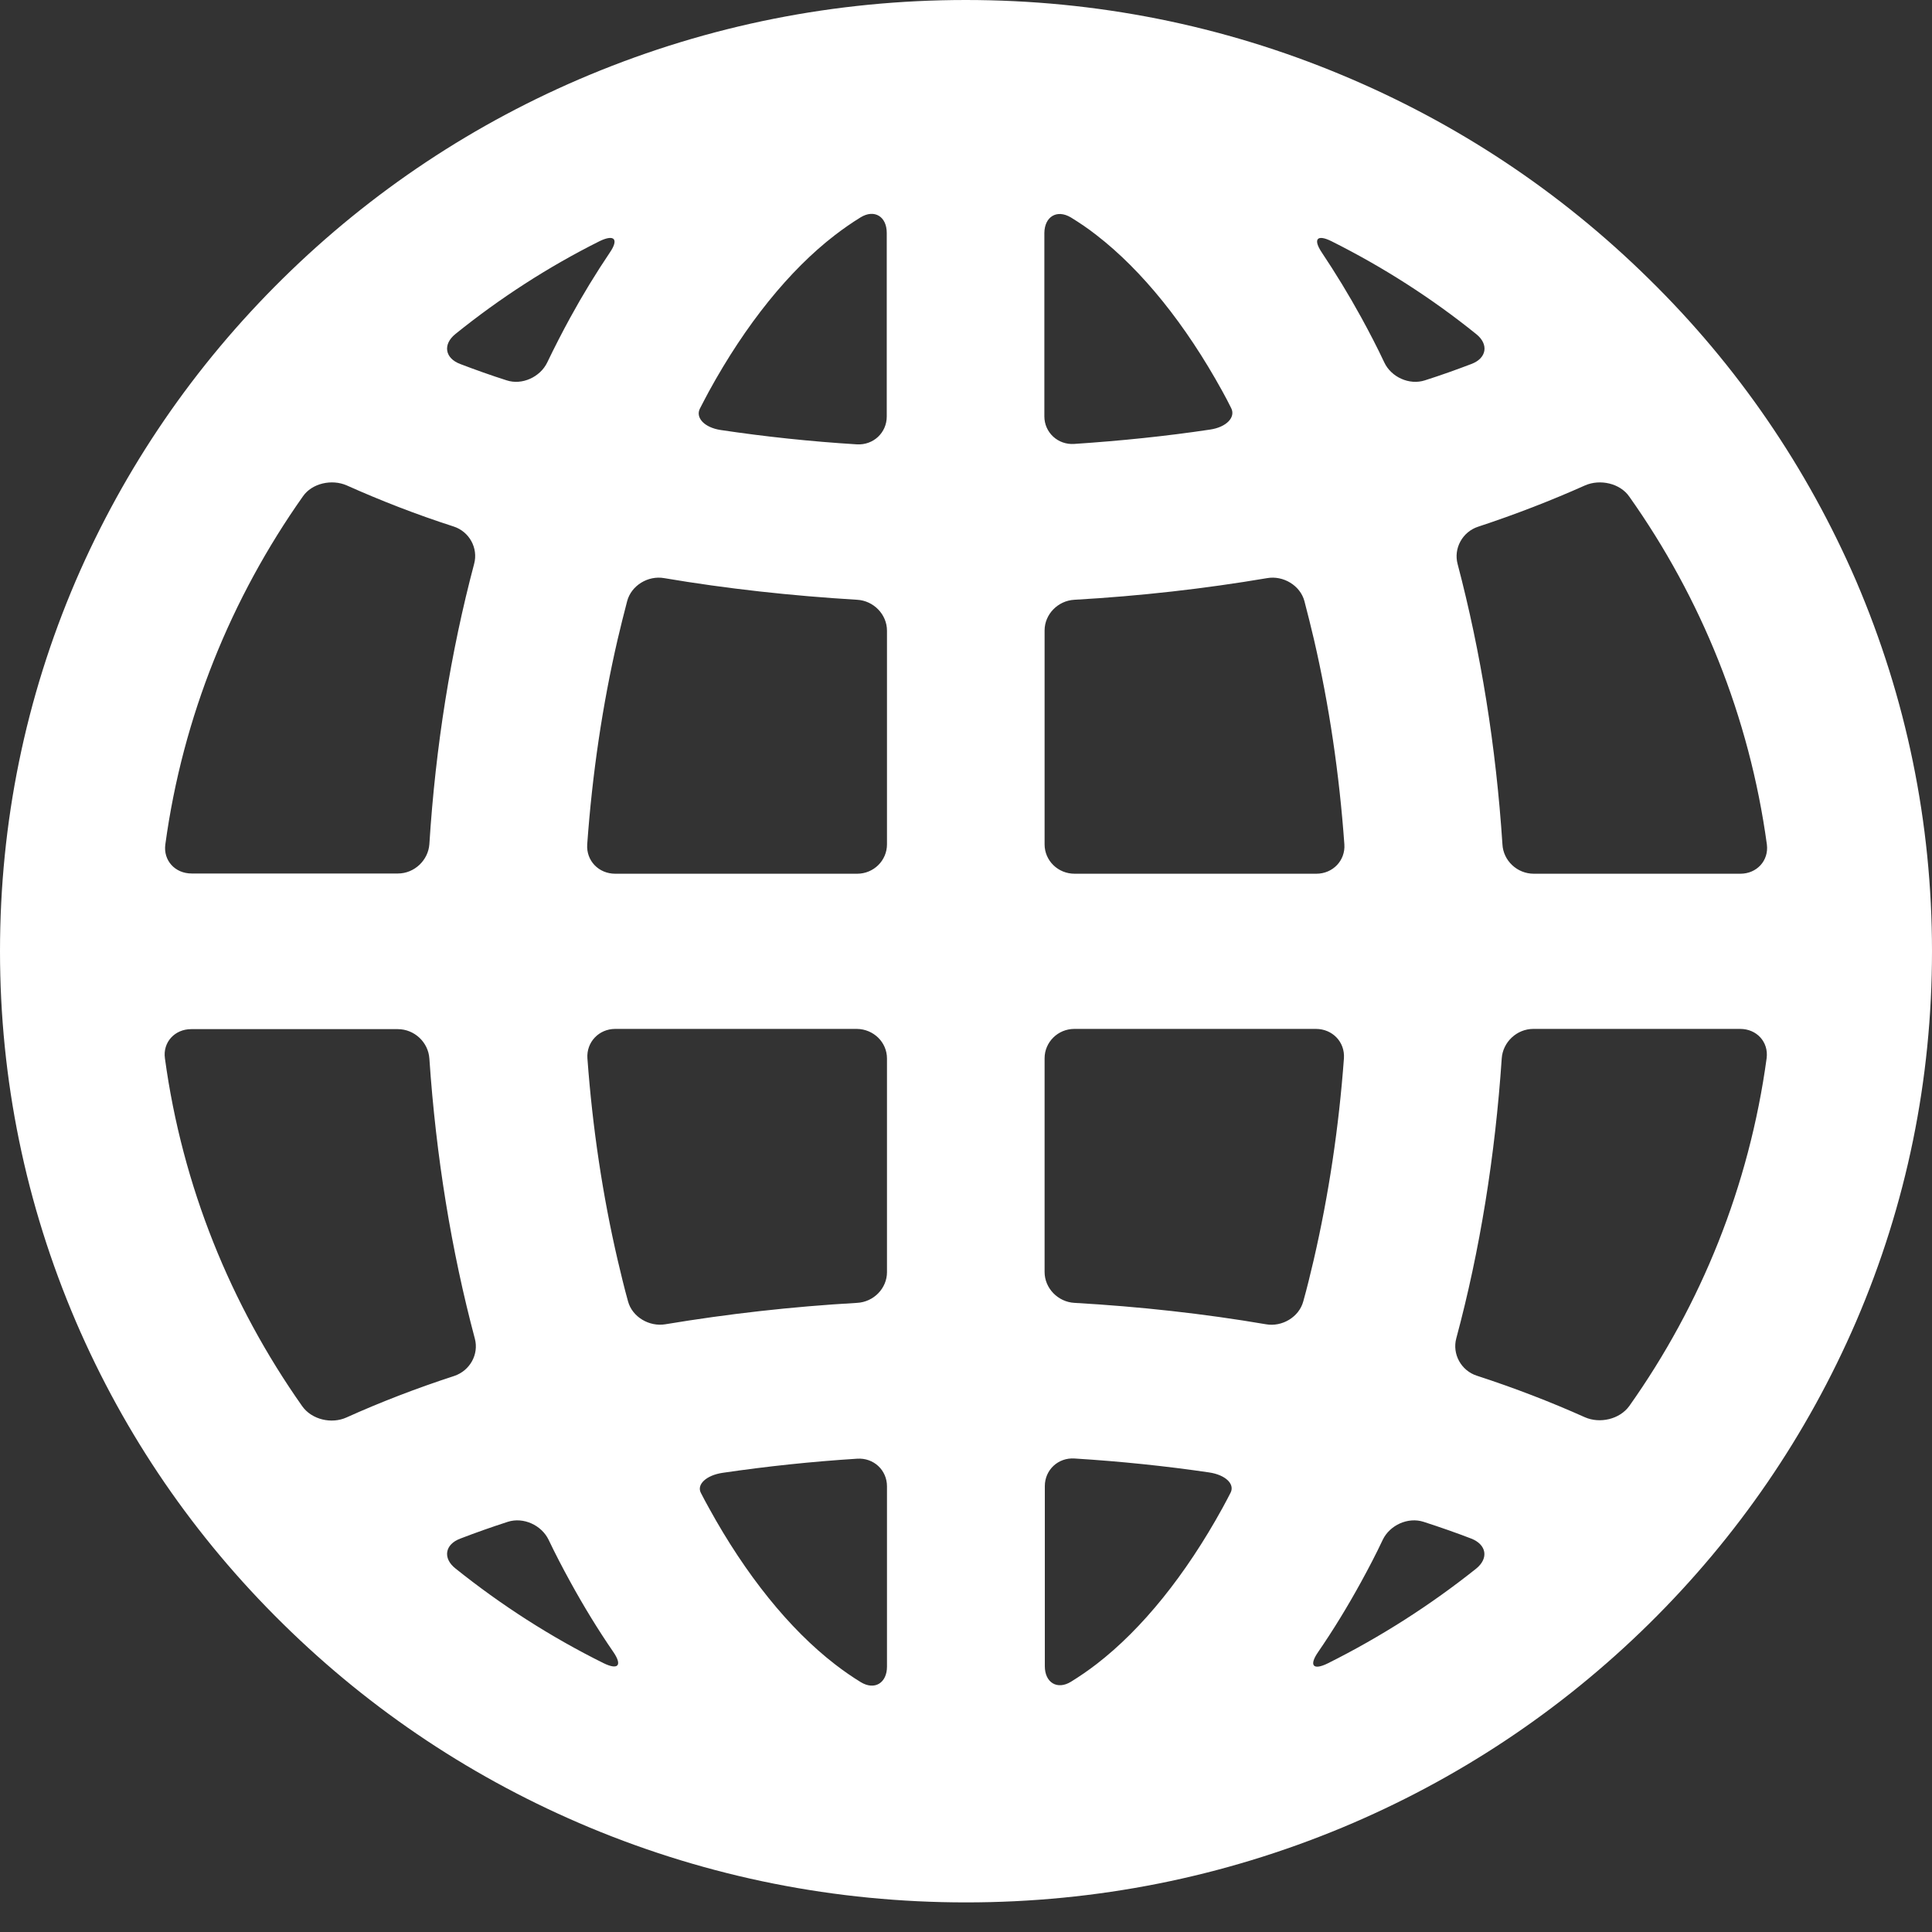 <svg width="50" height="50" viewBox="0 0 50 50" fill="none" xmlns="http://www.w3.org/2000/svg">
<rect x="0" y="0" width="50" height="50" fill="#333333" stroke="none"/>
<path id="Vector" d="M42.67 7.215C40.374 4.953 37.7 3.182 34.729 1.942C31.639 0.651 28.365 0 24.994 0C21.624 0 18.35 0.651 15.259 1.937C12.283 3.176 9.609 4.953 7.318 7.21C5.022 9.472 3.222 12.106 1.96 15.031C0.657 18.07 0 21.292 0 24.617C0 27.942 0.663 31.164 1.965 34.204C3.228 37.14 5.027 39.768 7.324 42.025C9.621 44.287 12.294 46.058 15.265 47.298C18.35 48.583 21.624 49.234 25 49.234C28.376 49.234 31.644 48.583 34.735 47.298C37.711 46.058 40.385 44.281 42.676 42.025C44.973 39.762 46.772 37.129 48.035 34.204C49.343 31.164 50 27.942 50 24.617C50 21.292 49.337 18.07 48.035 15.031C46.766 12.1 44.967 9.466 42.67 7.215ZM45.041 22.612H39.694C39.265 22.612 38.905 22.275 38.883 21.852C38.717 19.316 38.323 16.876 37.723 14.597C37.614 14.191 37.849 13.763 38.254 13.631C39.225 13.311 40.151 12.951 41.019 12.563C41.408 12.392 41.928 12.506 42.167 12.854C44.024 15.476 45.275 18.544 45.727 21.858C45.778 22.275 45.464 22.612 45.041 22.612ZM27.714 5.627C27.936 5.764 28.159 5.913 28.376 6.084C29.559 6.998 30.684 8.398 31.633 10.123C31.713 10.266 31.787 10.409 31.861 10.558C31.987 10.797 31.741 11.055 31.319 11.117C30.176 11.289 28.999 11.409 27.799 11.489C27.377 11.517 27.028 11.192 27.028 10.775V6.027C27.034 5.61 27.348 5.41 27.714 5.627ZM21.601 6.09C21.824 5.919 22.046 5.764 22.269 5.627C22.629 5.404 22.949 5.604 22.949 6.027V10.78C22.949 11.197 22.606 11.523 22.178 11.5C20.978 11.426 19.796 11.3 18.653 11.129C18.23 11.066 17.99 10.809 18.116 10.569C18.19 10.421 18.27 10.278 18.344 10.135C19.298 8.392 20.424 6.998 21.601 6.09ZM16.231 15.556C16.339 15.151 16.773 14.888 17.19 14.962C18.807 15.236 20.475 15.419 22.183 15.522C22.606 15.545 22.955 15.899 22.955 16.322V21.852C22.955 22.269 22.612 22.612 22.183 22.612H15.922C15.494 22.612 15.168 22.275 15.197 21.852C15.328 20.03 15.591 18.247 15.985 16.545C16.065 16.208 16.145 15.882 16.231 15.556ZM22.955 27.394V32.924C22.955 33.341 22.612 33.695 22.183 33.718C20.487 33.815 18.83 34.004 17.219 34.272C16.802 34.341 16.362 34.084 16.253 33.678C16.156 33.33 16.071 32.975 15.985 32.61C15.596 30.936 15.334 29.188 15.202 27.388C15.174 26.971 15.499 26.628 15.922 26.628H22.178C22.606 26.634 22.955 26.971 22.955 27.394ZM22.955 38.465V43.133C22.955 43.55 22.64 43.756 22.275 43.533C22.052 43.396 21.829 43.242 21.607 43.07C20.424 42.156 19.298 40.756 18.35 39.031C18.276 38.9 18.207 38.768 18.139 38.637C18.024 38.42 18.276 38.18 18.699 38.117C19.83 37.951 20.995 37.826 22.183 37.751C22.612 37.723 22.955 38.048 22.955 38.465ZM28.382 43.064C28.159 43.236 27.942 43.384 27.719 43.522C27.36 43.744 27.04 43.544 27.04 43.122V38.46C27.04 38.043 27.382 37.717 27.811 37.746C28.999 37.82 30.159 37.94 31.29 38.106C31.713 38.168 31.958 38.403 31.85 38.626C31.781 38.757 31.713 38.894 31.639 39.025C30.684 40.762 29.559 42.156 28.382 43.064ZM33.729 33.678C33.621 34.084 33.181 34.346 32.764 34.272C31.159 33.998 29.502 33.815 27.805 33.718C27.382 33.695 27.034 33.341 27.034 32.918V27.388C27.034 26.971 27.377 26.628 27.805 26.628H34.055C34.483 26.628 34.809 26.965 34.781 27.388C34.649 29.182 34.386 30.93 33.998 32.61C33.912 32.975 33.827 33.33 33.729 33.678ZM27.034 21.852V16.316C27.034 15.899 27.377 15.545 27.805 15.522C29.508 15.425 31.176 15.236 32.792 14.962C33.209 14.888 33.65 15.151 33.758 15.556C33.844 15.882 33.924 16.208 34.004 16.545C34.398 18.247 34.661 20.024 34.792 21.852C34.821 22.269 34.495 22.612 34.066 22.612H27.811C27.382 22.612 27.034 22.275 27.034 21.852ZM38.077 9.421C37.688 9.569 37.289 9.712 36.877 9.843C36.472 9.975 36.003 9.758 35.826 9.381C35.638 8.981 35.438 8.598 35.232 8.221C34.906 7.627 34.563 7.067 34.209 6.536C33.975 6.187 34.084 6.056 34.461 6.244C35.797 6.913 37.054 7.718 38.208 8.649C38.534 8.912 38.477 9.272 38.077 9.421ZM15.779 6.541C15.425 7.067 15.082 7.627 14.757 8.221C14.551 8.598 14.351 8.987 14.162 9.381C13.98 9.758 13.511 9.975 13.111 9.843C12.7 9.712 12.3 9.569 11.912 9.421C11.512 9.272 11.454 8.912 11.786 8.644C12.934 7.718 14.185 6.907 15.522 6.239C15.905 6.056 16.019 6.193 15.779 6.541ZM8.975 12.563C9.843 12.951 10.763 13.311 11.74 13.626C12.146 13.757 12.38 14.185 12.271 14.591C11.666 16.87 11.272 19.316 11.112 21.846C11.083 22.264 10.723 22.606 10.3 22.606H4.959C4.53 22.606 4.222 22.269 4.279 21.852C4.73 18.539 5.987 15.471 7.838 12.848C8.072 12.506 8.587 12.392 8.975 12.563ZM4.947 26.634H10.295C10.723 26.634 11.083 26.971 11.112 27.394C11.283 29.925 11.683 32.37 12.289 34.644C12.397 35.049 12.163 35.472 11.757 35.609C10.775 35.929 9.843 36.289 8.969 36.683C8.581 36.86 8.067 36.74 7.821 36.392C5.97 33.764 4.719 30.702 4.268 27.388C4.21 26.971 4.525 26.634 4.947 26.634ZM11.912 39.819C12.312 39.665 12.717 39.522 13.14 39.385C13.546 39.254 14.014 39.471 14.197 39.848C14.374 40.219 14.562 40.579 14.757 40.934C15.111 41.579 15.482 42.185 15.871 42.75C16.111 43.099 16.002 43.23 15.619 43.042C14.248 42.362 12.969 41.539 11.786 40.591C11.454 40.328 11.512 39.968 11.912 39.819ZM34.112 42.756C34.501 42.19 34.872 41.585 35.226 40.939C35.42 40.585 35.609 40.225 35.786 39.848C35.969 39.471 36.437 39.254 36.843 39.385C37.266 39.522 37.677 39.665 38.077 39.819C38.471 39.974 38.534 40.328 38.203 40.596C37.02 41.539 35.735 42.362 34.364 43.047C33.981 43.236 33.872 43.104 34.112 42.756ZM41.014 36.677C40.134 36.283 39.203 35.923 38.22 35.603C37.814 35.472 37.58 35.043 37.688 34.638C38.3 32.364 38.694 29.919 38.865 27.388C38.894 26.971 39.254 26.628 39.682 26.628H45.035C45.464 26.628 45.772 26.965 45.721 27.382C45.27 30.696 44.024 33.764 42.167 36.386C41.916 36.734 41.402 36.849 41.014 36.677Z" fill="white"/>
</svg>
